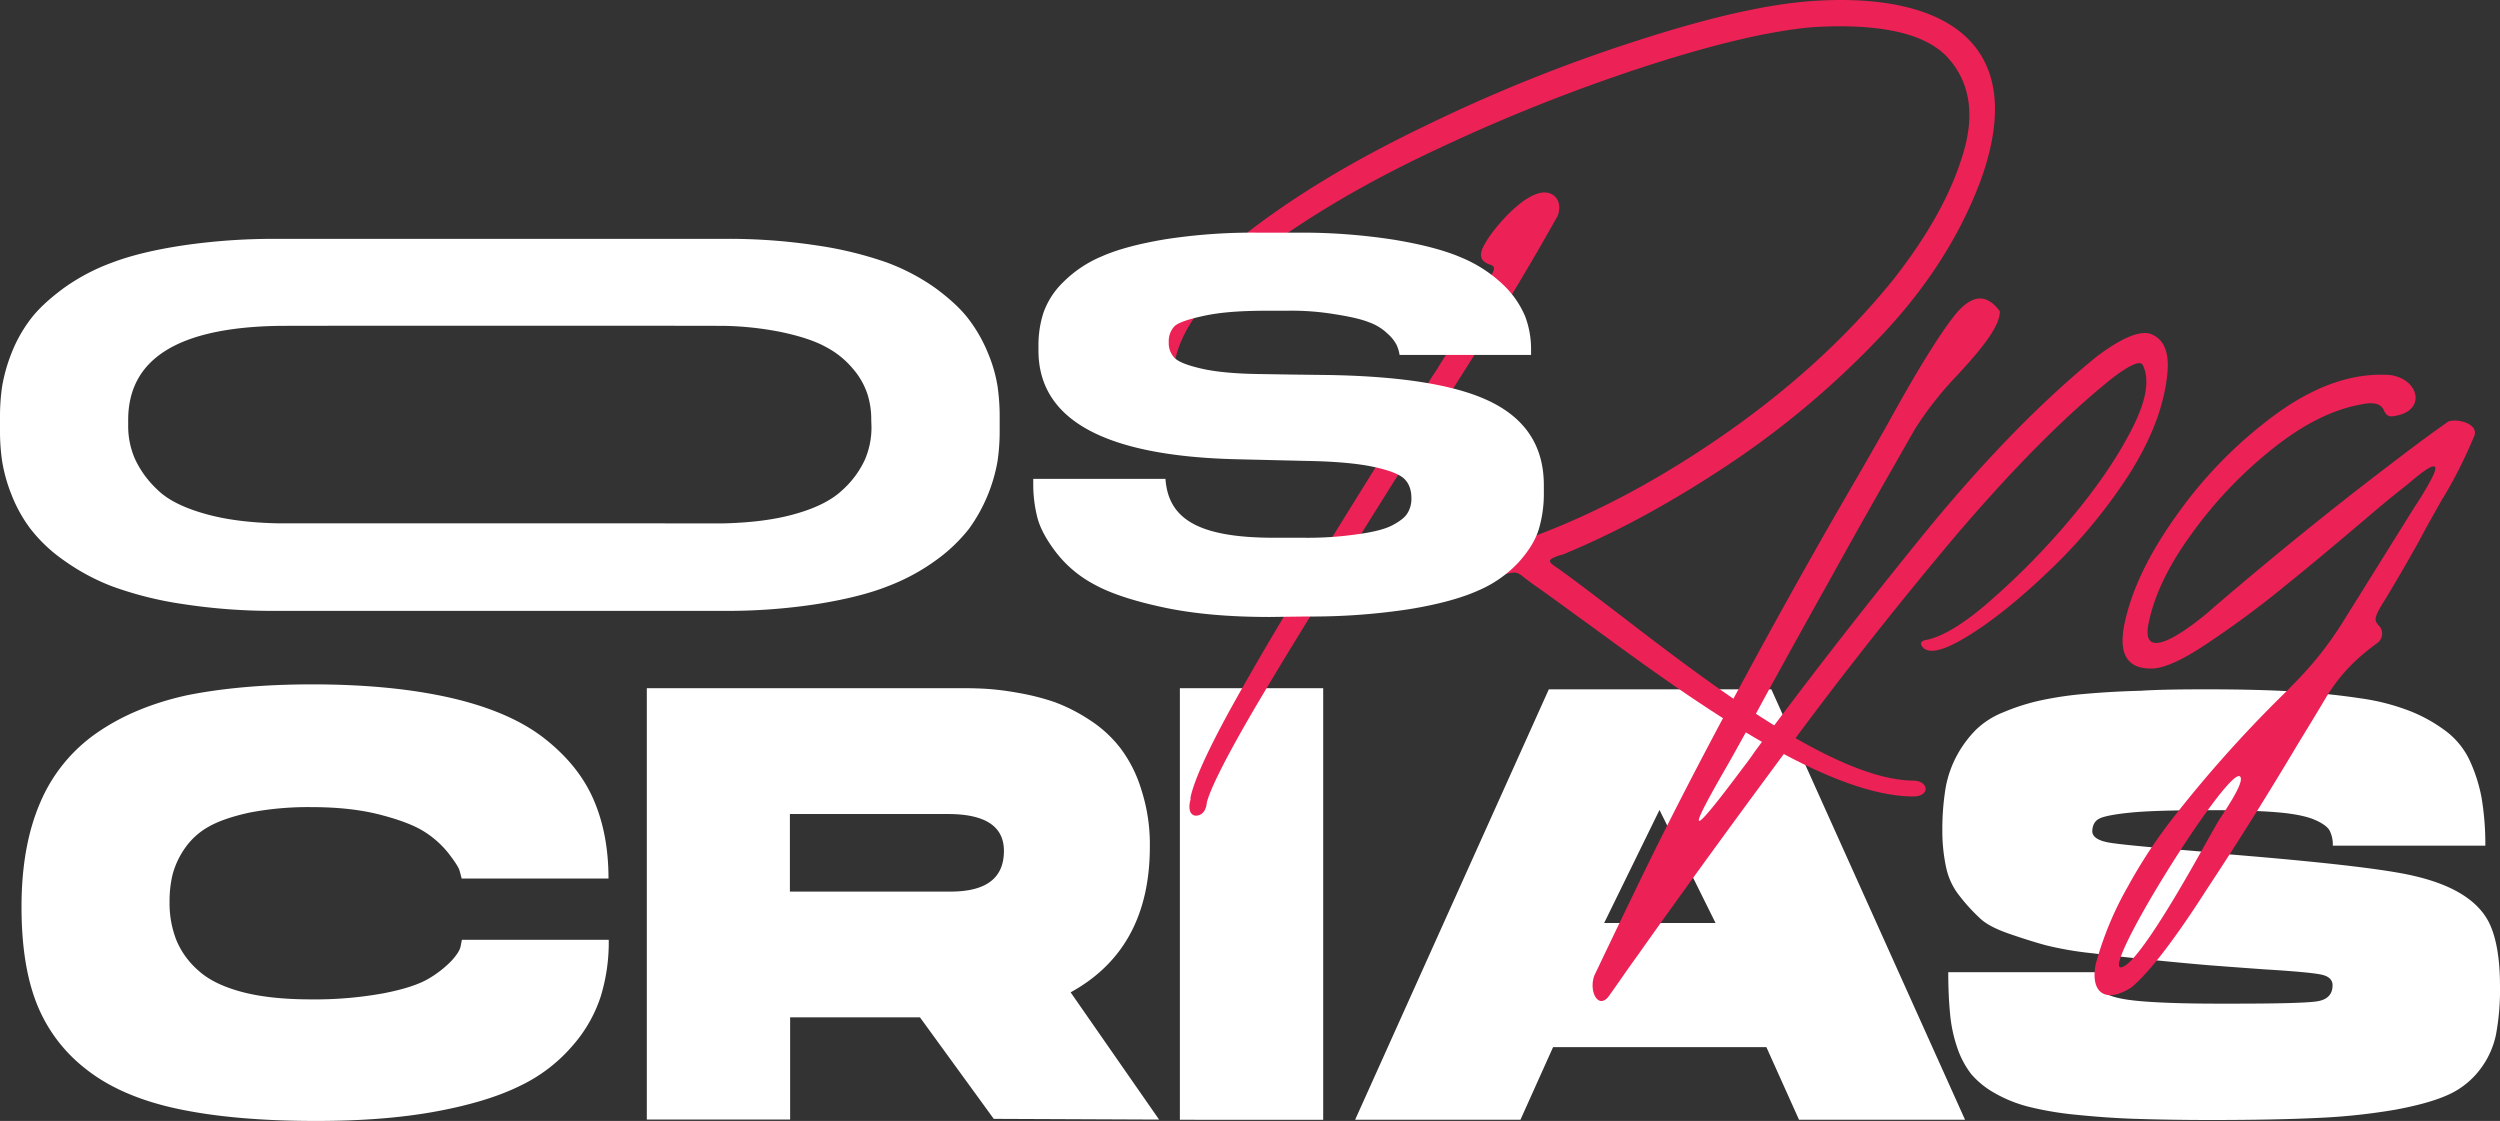 <svg xmlns="http://www.w3.org/2000/svg" viewBox="0 0 1057.1 473.98"><rect x="0" y="0" width="1057.1" height="473.98" fill="#333333" stroke="none"/><defs><style>.cls-1{isolation:isolate;}.cls-2{fill:#fff;}.cls-3{fill:#ec2156;}</style></defs><g id="Layer_2" data-name="Layer 2"><g id="Layer_1-2" data-name="Layer 1"><g class="cls-1"><path class="cls-2" d="M132,289.38c22.9,0,42.6,2,59,5.8s29.5,9.5,39,16.9,16.5,15.9,20.8,25.6,6.5,21,6.5,33.8H195.2c-.2-.9-.5-2-.9-3.4s-2-3.8-4.6-7.2a40.66,40.66,0,0,0-10.1-9.1c-4.2-2.7-10.4-5.1-18.9-7.3s-18.2-3.2-29.2-3.2a131.11,131.11,0,0,0-25.9,2.3q-11.1,2.4-17.4,6a29.93,29.93,0,0,0-10.1,9.2,35.54,35.54,0,0,0-5.1,10.9,48.48,48.48,0,0,0-1.3,11.8,42.42,42.42,0,0,0,2.9,16.1,34.5,34.5,0,0,0,9.4,12.9c4.3,3.9,10.5,6.9,18.5,9s17.7,3.1,29.1,3.1a161.34,161.34,0,0,0,30.7-2.6c8.7-1.7,15-3.8,19-6.2a45.46,45.46,0,0,0,9.5-7.4c2.3-2.5,3.7-4.6,4-6.4l.5-2.6h62.1a78.19,78.19,0,0,1-3.4,24,59.47,59.47,0,0,1-12,20.9,67.36,67.36,0,0,1-22.2,16.9c-9.1,4.5-20.9,8.1-35.5,10.8s-31.5,4-50.7,4c-23.6,0-43.3-1.8-59.3-5.3s-28.7-9.2-38.3-16.9a65.29,65.29,0,0,1-20.7-28c-4.2-10.9-6.2-24.4-6.2-40.3,0-17.2,2.6-31.8,7.9-44.1A68.14,68.14,0,0,1,40.8,310c10.6-7.4,23.3-12.7,38.2-16C93.9,291,111.6,289.38,132,289.38Z"/><path class="cls-2" d="M486.2,358q0,43.2-33.5,61.6l37.4,53.8-69.9-.3L389,430.18H334.1v43.2H273.5V291H407.7q5.25,0,9.9.3a120.78,120.78,0,0,1,13.1,1.7,100.32,100.32,0,0,1,15.3,3.9,73.09,73.09,0,0,1,14.7,7.5,52.11,52.11,0,0,1,13.1,12,56.19,56.19,0,0,1,8.8,17.5A74.9,74.9,0,0,1,486.2,358Zm-84.3,19c15.1,0,22.6-5.7,22.6-17.2q0-15.6-23.7-15.6H334V377Z"/><path class="cls-2" d="M498.9,473.48V291h60.6v182.5Z"/><path class="cls-2" d="M749,291.48l81.9,182H760.7l-13.8-30.7H656.7l-13.8,30.7H573l81.9-182Zm-70.7,98.8h47.1l-23.7-47.8Z"/><path class="cls-2" d="M933.3,291.48c14,0,26.2.3,36.5.9s19.8,1.6,28.3,2.9a92.66,92.66,0,0,1,21.5,5.6,65.14,65.14,0,0,1,14.8,8.4,33.2,33.2,0,0,1,9.8,12.1,65.8,65.8,0,0,1,5.1,15.9,118.52,118.52,0,0,1,1.6,20.3H986.4a13.07,13.07,0,0,0-1.4-6.5c-1-1.6-3.1-3.1-6.4-4.5s-8.5-2.5-15.6-3.1-16.5-.9-28.1-.9c-15.4,0-26.7.3-33.8,1s-11.6,1.6-13.5,2.6-2.9,2.9-2.9,5.5c.2,2.3,2.6,3.8,7.1,4.6s18.4,2.1,41.5,4a1.14,1.14,0,0,1,.8.3q68.7,5.4,87.1,9.9,24.15,5.7,31.2,19.5c3.1,6.2,4.7,15.3,4.7,27a104,104,0,0,1-1.7,20.5,36.32,36.32,0,0,1-6.8,14.8,34.69,34.69,0,0,1-13.1,10.5c-5.4,2.5-12.8,4.6-22.4,6.4a258.67,258.67,0,0,1-32.6,3.5q-18.3.9-45.6.9c-12.5,0-23.3-.2-32.4-.5s-17.6-1-25.5-1.8a137.13,137.13,0,0,1-19.6-3.4,57,57,0,0,1-14-5.7,36.75,36.75,0,0,1-9.8-7.9,37.92,37.92,0,0,1-5.9-11,60.64,60.64,0,0,1-3.1-14.3c-.5-5-.8-11-.8-17.9h62.7c0,4,1.1,6.8,3.2,8.5s6.8,2.9,13.8,3.6,18.4,1.2,34.2,1.2h6.2c19.8,0,31.8-.3,36-1s6.4-2.9,6.4-6.8c0-2.2-1.5-3.7-4.4-4.4s-11.1-1.5-24.4-2.3c-9.7-.7-17.8-1.3-24.2-1.8-11.6-1-20.4-1.9-26.4-2.5s-13.3-1.4-22.1-2.5a142.06,142.06,0,0,1-19.8-3.4q-6.6-1.8-15.3-4.8c-5.8-2-10.1-4.2-12.7-6.8a75.68,75.68,0,0,1-8.3-9.1,28.75,28.75,0,0,1-5.8-12.2,73.11,73.11,0,0,1-1.6-15.5,107.78,107.78,0,0,1,1.4-18.2,45.74,45.74,0,0,1,4.9-13.9,47.8,47.8,0,0,1,7.8-10.5,35.25,35.25,0,0,1,11.7-7.5,89.8,89.8,0,0,1,15.2-4.9,145.81,145.81,0,0,1,19.6-2.9c7.9-.7,15.6-1.1,23.3-1.3C912.9,291.58,922.3,291.48,933.3,291.48Z"/></g><g class="cls-1"><path class="cls-3" d="M523.3,181.58a51.84,51.84,0,0,1-25.2-8.1c-7.5-4.8-11-11.9-10.4-21.2,2.5-16.8,14.6-33.7,36-51,21.6-17.3,47.8-33.1,78.4-47.8a673.78,673.78,0,0,1,90.5-36.4c29.7-9.6,54.1-15.2,73-16.6,55.5-4,93.4,16.8,71.8,76.1-8.9,23.7-23.3,46-43.1,66.6a374.17,374.17,0,0,1-65.3,54.5q-35.55,23.4-68.2,36.8c-.6.2-1,.2-1.5.4-4.8,1.7-5.4,2.3-.6,5.4,7.3,5.2,16,11.9,26,19.5,38.1,29.3,91.1,69.9,124.2,70.3,6.7,0,7.5,6.7,0,6.7-38.1-.2-95.9-42.6-136.6-72.4-8.9-6.4-16.8-12.3-23.7-17.1-1.5-1-2.7-2.1-3.7-2.7-3.3-2.9-4.2-2.9-8.7-1.7-1,.2-2.1.6-3.5.8-11.9,2.3-19.5,1.5-23.3-2.5-3.5-4-4.4-8.3-2.5-13.1,1.9-5,5.4-7.9,10.6-8.5,6,0,13.5,3.1,18.5,6.2a8.51,8.51,0,0,0,2.3,1.2c4.2,2.5,4.4,2.5,8.1.8a21.23,21.23,0,0,0,3.5-1.5c27.5-10.4,54.9-25.4,82.2-44.7,27.5-19.5,50.3-40.8,68.8-63.8C815.2,99.48,825,82,830,65.18c5.2-16.8,2.9-30.6-6.4-40.8s-28.3-14.6-57-12.9c-17.7,1.5-40.8,6.9-69.7,16.2a749.23,749.23,0,0,0-88.2,34.9q-44.85,20.85-76.7,44.9c-21,16-32.9,31.4-35.4,46.4-.6,13.9,30.6,20.8,32.2,12.9.8-3.1,3.5-4,6.2-3.7,6.7,1.2,15.8,5.8,9.6,13.3C539.7,180.48,532.6,182.18,523.3,181.58Zm85.7-27.7c7.7-12.3,14.8-24.7,21.6-37.6,1.5-2.5,1.7-3.7-.6-4.4-5-1.7-4.4-5-1.9-9.2,3.7-6.7,21.2-27.5,29.5-19.5,2.3,2.3,2.1,6.4.6,8.9-7.7,13.7-15.6,27.2-23.9,40.6l-5,8.1c-2.9,4.6-8.1,12.9-15.6,24.7-11.6,18.1-25.4,39.7-41,64.9s-29.7,48-42,68.8c-12.3,21-18.9,34.3-20.4,40.1-.2,2.7-1.5,5.8-5,5.6-2.7-.6-2.7-4-1.9-6.7v-1q2.25-10.65,16.8-37.2c9.8-17.7,21.2-37,33.9-57.8s24.3-39.3,34.5-55.7c7.7-12.3,13.3-21.2,16.8-27C606.7,157.58,607.9,155.78,609,153.88ZM623.9,234c2.1,0,3.3,0,.6-1.2a3.26,3.26,0,0,0-1.2-.6c-2.9-1.7-7.7-4.2-6.9,0,.8,1.7,4.2,1.9,5.6,1.9h1.9Z"/><path class="cls-3" d="M691.5,376.38c9.6-20,21.8-44.1,37-72.6q28.65-53.7,56.4-101.3c4.8-8.3,9.2-16,13.1-22.9,12.7-23.1,22.5-38.9,29.1-47,6.9-8.1,12.9-8.5,18.5-1,.2,6.4-8.1,16.4-18.1,27.2a145.67,145.67,0,0,0-17.7,22.5c-10.2,17.9-22.5,39.3-36.4,64.5-14.1,25.2-25.8,46.4-34.9,63.4-2.3,4-4.8,8.7-7.9,14.1-11.4,19.8-22.9,40.6,5.4,2.7,1.9-2.5,4-5.2,5.8-7.9q30.6-41.55,69.9-90.1c26.2-32.3,51.2-58,75.1-77.4,11.4-8.5,19.3-11.4,23.7-8.9,4.6,2.3,6.7,7.5,6,15.6-1.2,14.1-6.9,28.7-16.6,43.9a224.2,224.2,0,0,1-34.3,41c-12.9,12.3-24.5,21.4-34.7,27.5s-16.4,7.1-18.5,3.1c-.6-1.5,1-2.1,2.7-2.3,7.1-1.7,16.2-7.3,27.2-17.1a309.32,309.32,0,0,0,33.3-34.1q16.5-19.65,25.6-37.4c6.2-11.9,7.9-21,5-27.2-.8-2.5-5-.8-12.5,4.8-20.4,16.2-42.8,38.9-67.4,67.8-24.3,28.9-48.5,59.5-72,91.5q-35.55,48-62.2,85.7c-4.4,6-8.3,11.9-12.1,17.1-4.4,5.2-8.3-2.7-5.8-9.2C676.1,408.48,681.8,396.38,691.5,376.38Z"/><path class="cls-3" d="M1045.9,185.08a198.2,198.2,0,0,1-12.7,25.2c-.6.8-1,1.7-1.5,2.5-2.9,5.2-5.8,10.2-8.5,15.4-4.6,8.3-9.4,16.6-14.6,25.2-5,7.9-4.8,8.9-2.7,11.2l.4.4a4.94,4.94,0,0,1-.8,6.7c-9.2,6.7-15.4,12.9-21.4,22.3-3.3,5.6-7.5,12.5-12.7,21-11.6,19.5-24.3,39.9-38.3,61.1-13.7,21.4-24.3,35.1-31.8,41.4-10.6,6.9-17.5,2.7-15.2-9.6a139.4,139.4,0,0,1,13.7-33.1,212.38,212.38,0,0,1,19.8-29.9,535.64,535.64,0,0,1,44.9-50.3c10.8-10.6,17.7-18.3,25.8-31l30.6-49.1a132.87,132.87,0,0,0,6.9-11.4c6.2-11.4-3.7-3.5-8.9,1-.8.6-1.5,1.2-2.1,1.7-3.5,2.7-9.4,7.5-17.1,14.1-9.6,8.1-20.4,17.3-32.7,27.2a409.37,409.37,0,0,1-34.3,25.4c-10.6,7.1-18.5,10.4-23.3,10.2-11.6,0-13.1-8.5-11.2-18.3,2.9-14.6,10.4-30.2,22.5-47a185.3,185.3,0,0,1,42.4-42.8c16.2-11.6,32-17.1,47.6-16,12.3,1.7,15.4,15.2,1.9,17.3-2.7.6-3.5-.4-4.4-1.9-.8-2.1-2.5-4.6-10.2-2.9-12.3,2.3-24.7,8.7-37.6,19.1A180.11,180.11,0,0,0,926.5,226c-9.8,13.5-15.8,26.2-18.1,38.1-3.7,20,24.8-4.6,27.9-7.5,24.3-20.8,49.1-41,74.5-60.3,8.1-6.2,16.2-12.3,24.5-18.1C1039.5,176.78,1049,179.48,1045.9,185.08ZM933.8,354.58c2.1-3.7,3.5-6.2,4.2-7.3.2-.4.6-1,1.2-1.9,3.1-4.8,10.2-15.4,7.9-17.1-5.4-3.7-59.9,83.6-49.9,80.7C904.3,407.18,924.7,371,933.8,354.58Z"/></g><g class="cls-1"><path class="cls-2" d="M306.3,101a247.31,247.31,0,0,1,39.2,2.8A157.25,157.25,0,0,1,375,111a88.82,88.82,0,0,1,20.8,11c5.9,4.4,10.6,8.7,13.9,13.1a62.86,62.86,0,0,1,8.1,14.3,61.18,61.18,0,0,1,4,13.9,89.07,89.07,0,0,1,.9,12.9v6.1a87.29,87.29,0,0,1-.9,12.7,69,69,0,0,1-12,28.5,68.67,68.67,0,0,1-13.9,13.3A87.51,87.51,0,0,1,375.1,248c-7.9,3.1-17.7,5.5-29.5,7.4a248,248,0,0,1-39.3,2.9H116.6a250.21,250.21,0,0,1-39.4-2.9A151.5,151.5,0,0,1,47.6,248a91.23,91.23,0,0,1-20.8-11.2,64.35,64.35,0,0,1-14-13.3,60.24,60.24,0,0,1-8-14.5A66.66,66.66,0,0,1,.9,195a87.29,87.29,0,0,1-.9-12.7v-6.1a87.67,87.67,0,0,1,.9-12.8,69.39,69.39,0,0,1,3.9-13.9,59.6,59.6,0,0,1,8-14.4c3.3-4.4,8-8.7,13.9-13.1a85.24,85.24,0,0,1,20.8-11q11.85-4.5,29.7-7.2a263.47,263.47,0,0,1,39.4-2.8Zm62.1,76.5a34.85,34.85,0,0,0-1.6-10.8,31.17,31.17,0,0,0-6-10.6,37.71,37.71,0,0,0-11.6-9.4c-4.7-2.6-11.2-4.7-19.4-6.4a135.82,135.82,0,0,0-22.8-2.5c-1.8-.1-188.5-.1-189.7,0-42.1.8-63.1,14-63.1,39.8V180a34.54,34.54,0,0,0,2.8,13.9A41.66,41.66,0,0,0,66.5,207c4.4,4.4,11.3,7.8,20.7,10.4,8.6,2.4,19,3.7,31,3.9H306.3c11.2-.3,20.8-1.5,28.9-3.7,9.3-2.5,16.2-5.9,20.8-10.2a39.66,39.66,0,0,0,9.7-13,34.54,34.54,0,0,0,2.8-13.9l-.1-3Z"/><path class="cls-2" d="M536.8,260.88c-17,0-31.9-1.3-44.6-4s-22.5-5.9-29.4-9.7a50,50,0,0,1-16.4-13.8q-6.15-8.1-7.8-14.7a56.91,56.91,0,0,1-1.7-13.9v-2.3h55.9c1.2,16.6,13.3,24.9,45.9,24.9h12.4a145.29,145.29,0,0,0,22.3-1.4c7-.9,12.2-2.2,15.4-3.9s5.4-3.4,6.4-5.2a11.46,11.46,0,0,0,1.6-6.2c0-3.4-.9-6-2.8-8s-6.1-3.7-12.9-5.2-16.5-2.4-29.2-2.6l-16.8-.4-12.6-.3q-83.4-2.1-83.4-46v-1.9a44.68,44.68,0,0,1,2.1-14,33.57,33.57,0,0,1,8.3-12.9,50.56,50.56,0,0,1,16.2-10.9c6.7-3,15.7-5.4,27-7.3a241.65,241.65,0,0,1,39.5-2.8h15.9a254.13,254.13,0,0,1,41.4,3c12,2,21.5,4.5,28.6,7.6a57.65,57.65,0,0,1,17.5,11.4,39.72,39.72,0,0,1,9.3,13.4,39.29,39.29,0,0,1,2.5,14.2v2.1H591.8a15.59,15.59,0,0,0-1.3-4.3,16.34,16.34,0,0,0-3.8-4.7,21.53,21.53,0,0,0-7.8-4.8c-3.2-1.3-8-2.4-14.4-3.4a112.06,112.06,0,0,0-19.7-1.5h-8c-12.9,0-21,.7-27.9,2.2s-11.1,3-12.5,4.6a9.25,9.25,0,0,0-2.2,6.6,8.84,8.84,0,0,0,2.4,6.5c1.6,1.7,5.4,3.2,11.5,4.6s14.6,2.2,25.6,2.3l12.6.2,16.1.2c31.9.6,54.9,4.5,69.1,11.9s21.3,18.9,21.3,34.7v3a52.84,52.84,0,0,1-2.1,15.5c-1.4,4.6-4.2,9.2-8.5,14a50.28,50.28,0,0,1-17.1,12c-7.1,3.2-16.9,5.9-29.2,7.9a272.83,272.83,0,0,1-43.3,3.1l-15.8.2Z"/></g></g></g></svg>
